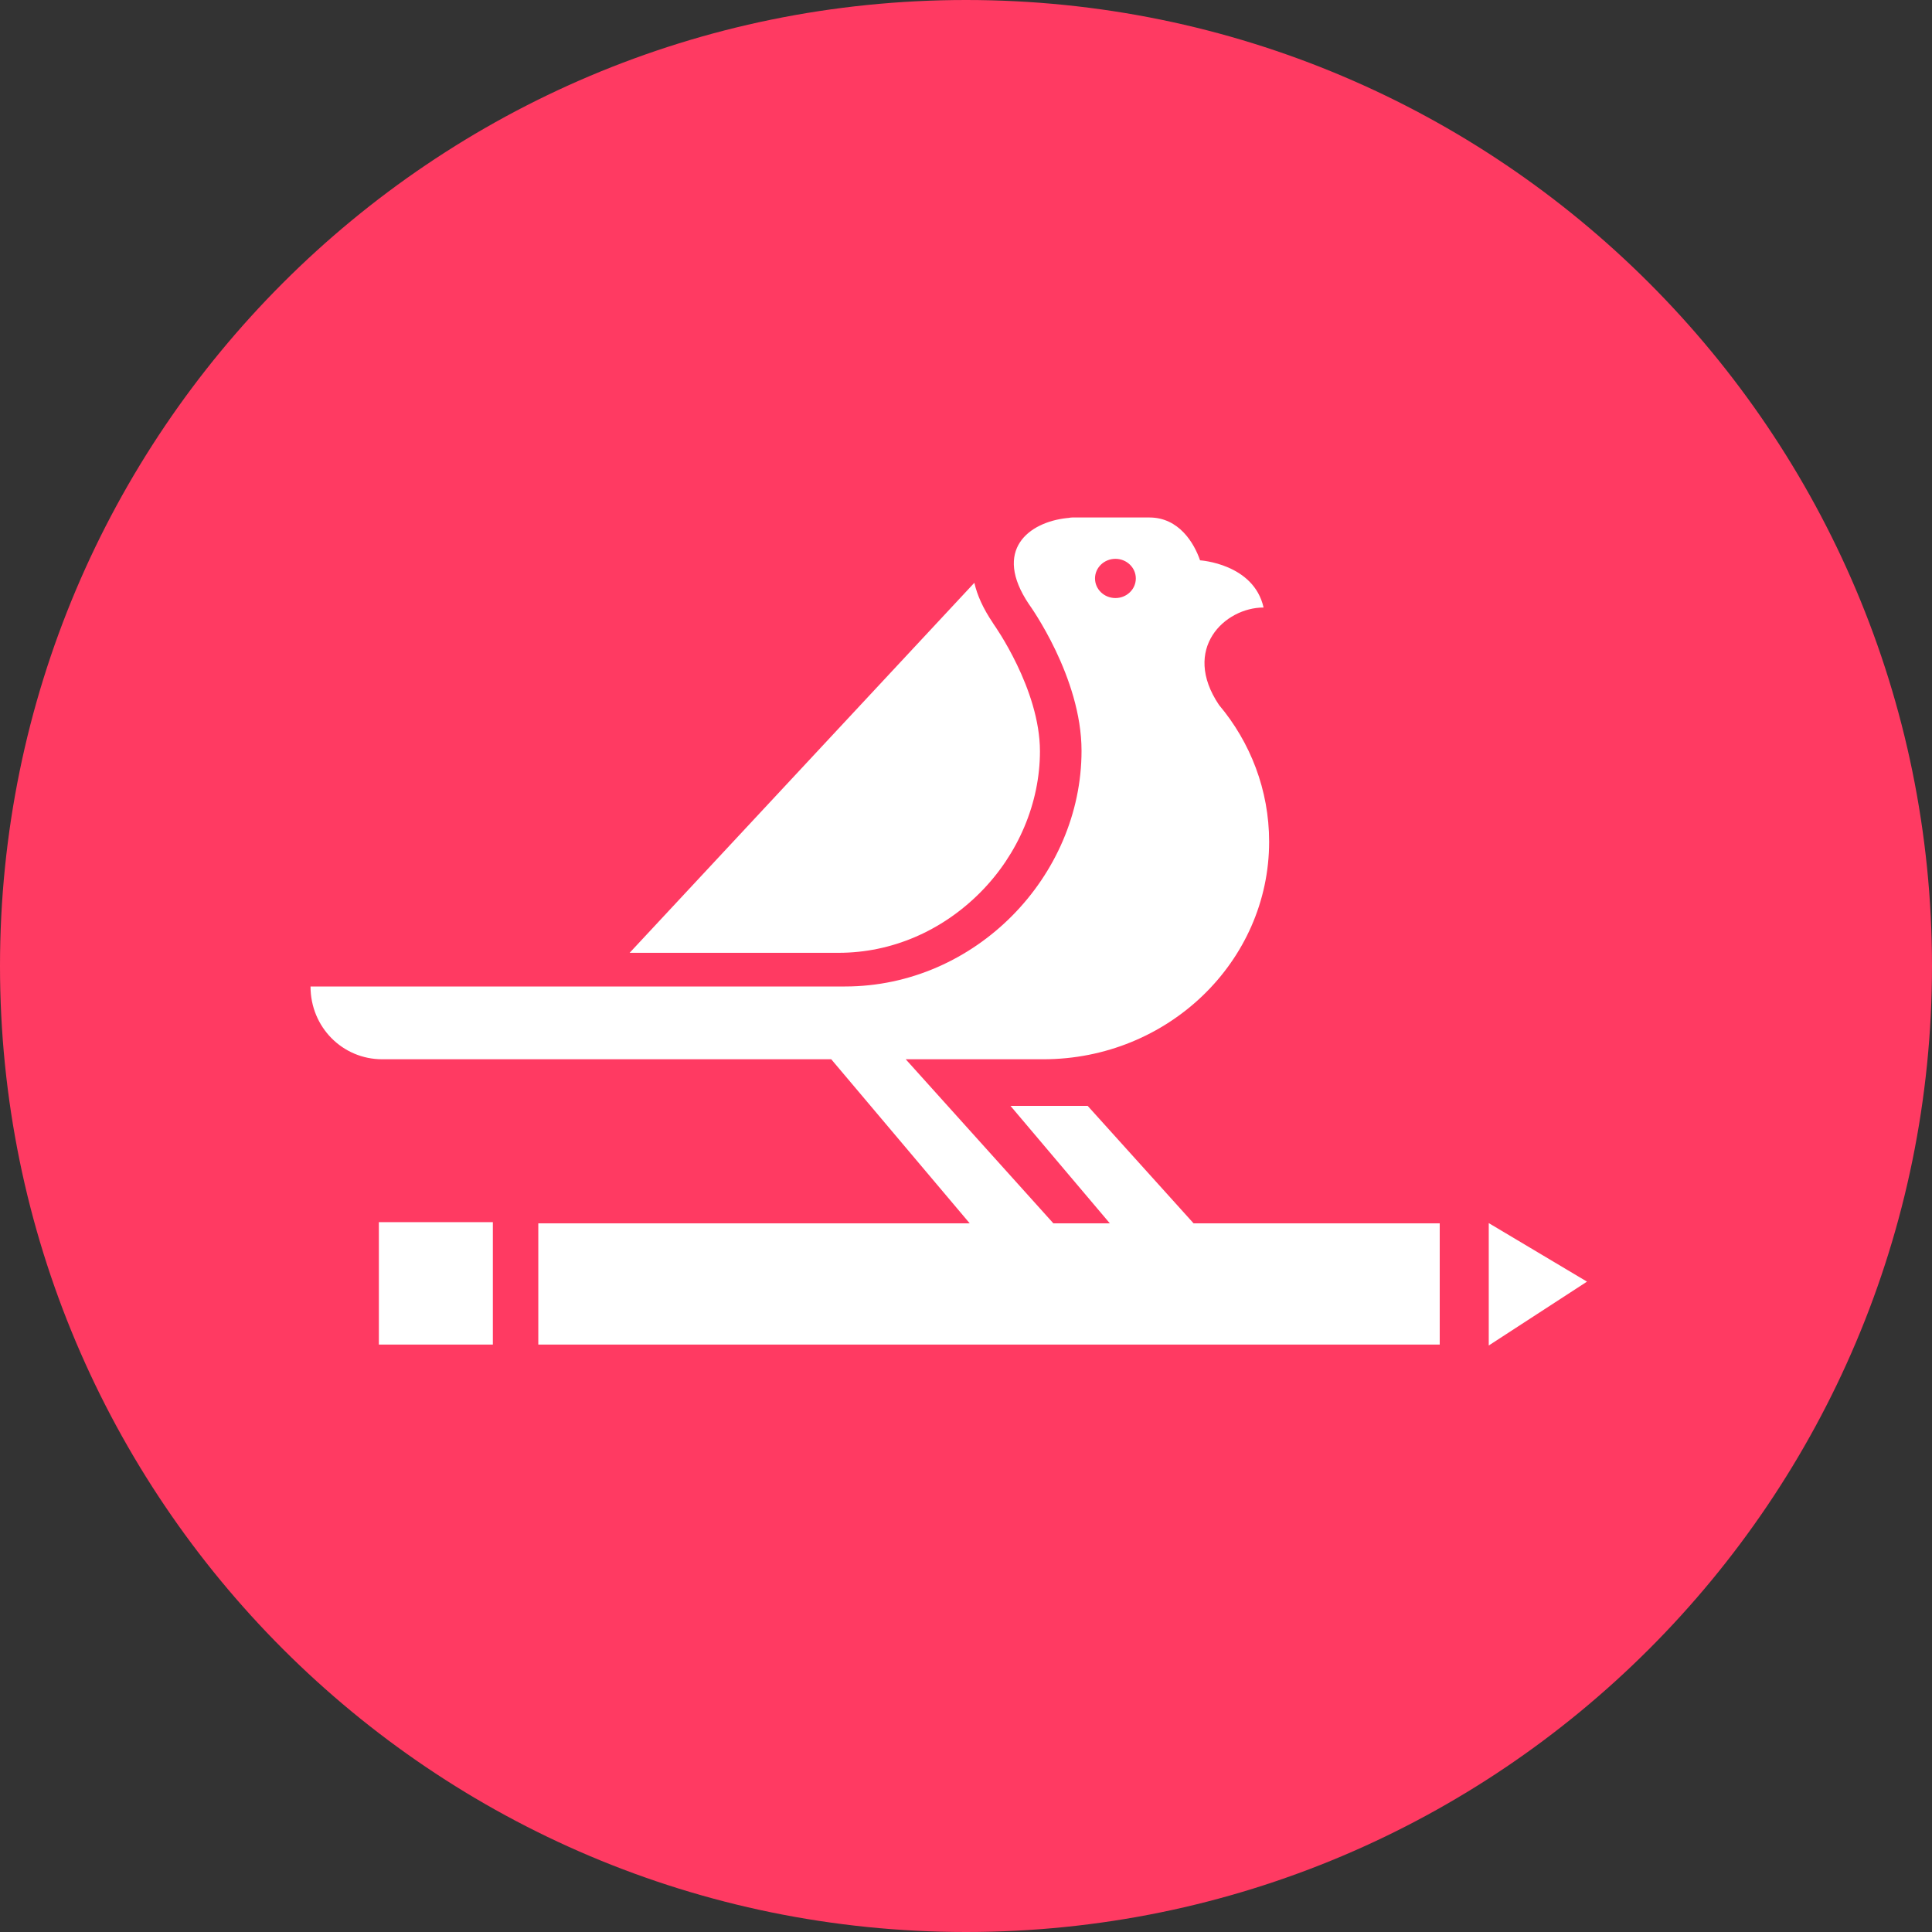<svg width="40" height="40" viewBox="0 0 40 40" fill="none" xmlns="http://www.w3.org/2000/svg">
<rect x="0" y="0" width="40" height="40" fill="#333333" stroke="none"/>
<path d="M20 40C31.046 40 40 31.046 40 20C40 8.954 31.046 0 20 0C8.954 0 0 8.954 0 20C0 31.046 8.954 40 20 40Z" fill="#FF3A62"/>
<path fill-rule="evenodd" clip-rule="evenodd" d="M22.519 22.896H20.921L22.978 25.328H21.809L18.752 21.931H19.543H21.598C24.182 21.931 26.276 19.907 26.276 17.426C26.276 16.357 25.887 15.366 25.238 14.595C24.455 13.431 25.359 12.578 26.161 12.578C25.957 11.669 24.846 11.601 24.846 11.601C24.723 11.243 24.408 10.714 23.798 10.714H22.202C22.181 10.714 22.16 10.717 22.14 10.72L22.14 10.72C22.123 10.723 22.106 10.726 22.09 10.726C21.305 10.81 20.544 11.383 21.304 12.511L21.305 12.512C21.324 12.539 22.392 14.021 22.392 15.544C22.392 18.142 20.199 20.424 17.494 20.424H12.511H11.55H6.429C6.429 21.268 7.093 21.931 7.913 21.931H11.145H17.21L20.077 25.328H11.145V27.838H29.808V25.328H24.712L22.519 22.896ZM20.297 18.476C21.081 17.687 21.531 16.621 21.531 15.555C21.531 14.269 20.583 12.937 20.573 12.924L20.567 12.914L20.561 12.904C20.35 12.592 20.23 12.318 20.173 12.066L13.036 19.727H17.362C18.457 19.727 19.5 19.278 20.297 18.476ZM7.844 27.838H10.204V25.303H7.844V27.838ZM30.823 27.857V25.323L32.857 26.535L30.823 27.857ZM23.094 12.382C23.327 12.382 23.516 12.2 23.516 11.976C23.516 11.752 23.327 11.57 23.094 11.57C22.86 11.57 22.671 11.752 22.671 11.976C22.671 12.2 22.86 12.382 23.094 12.382Z" fill="white"/>
</svg>
